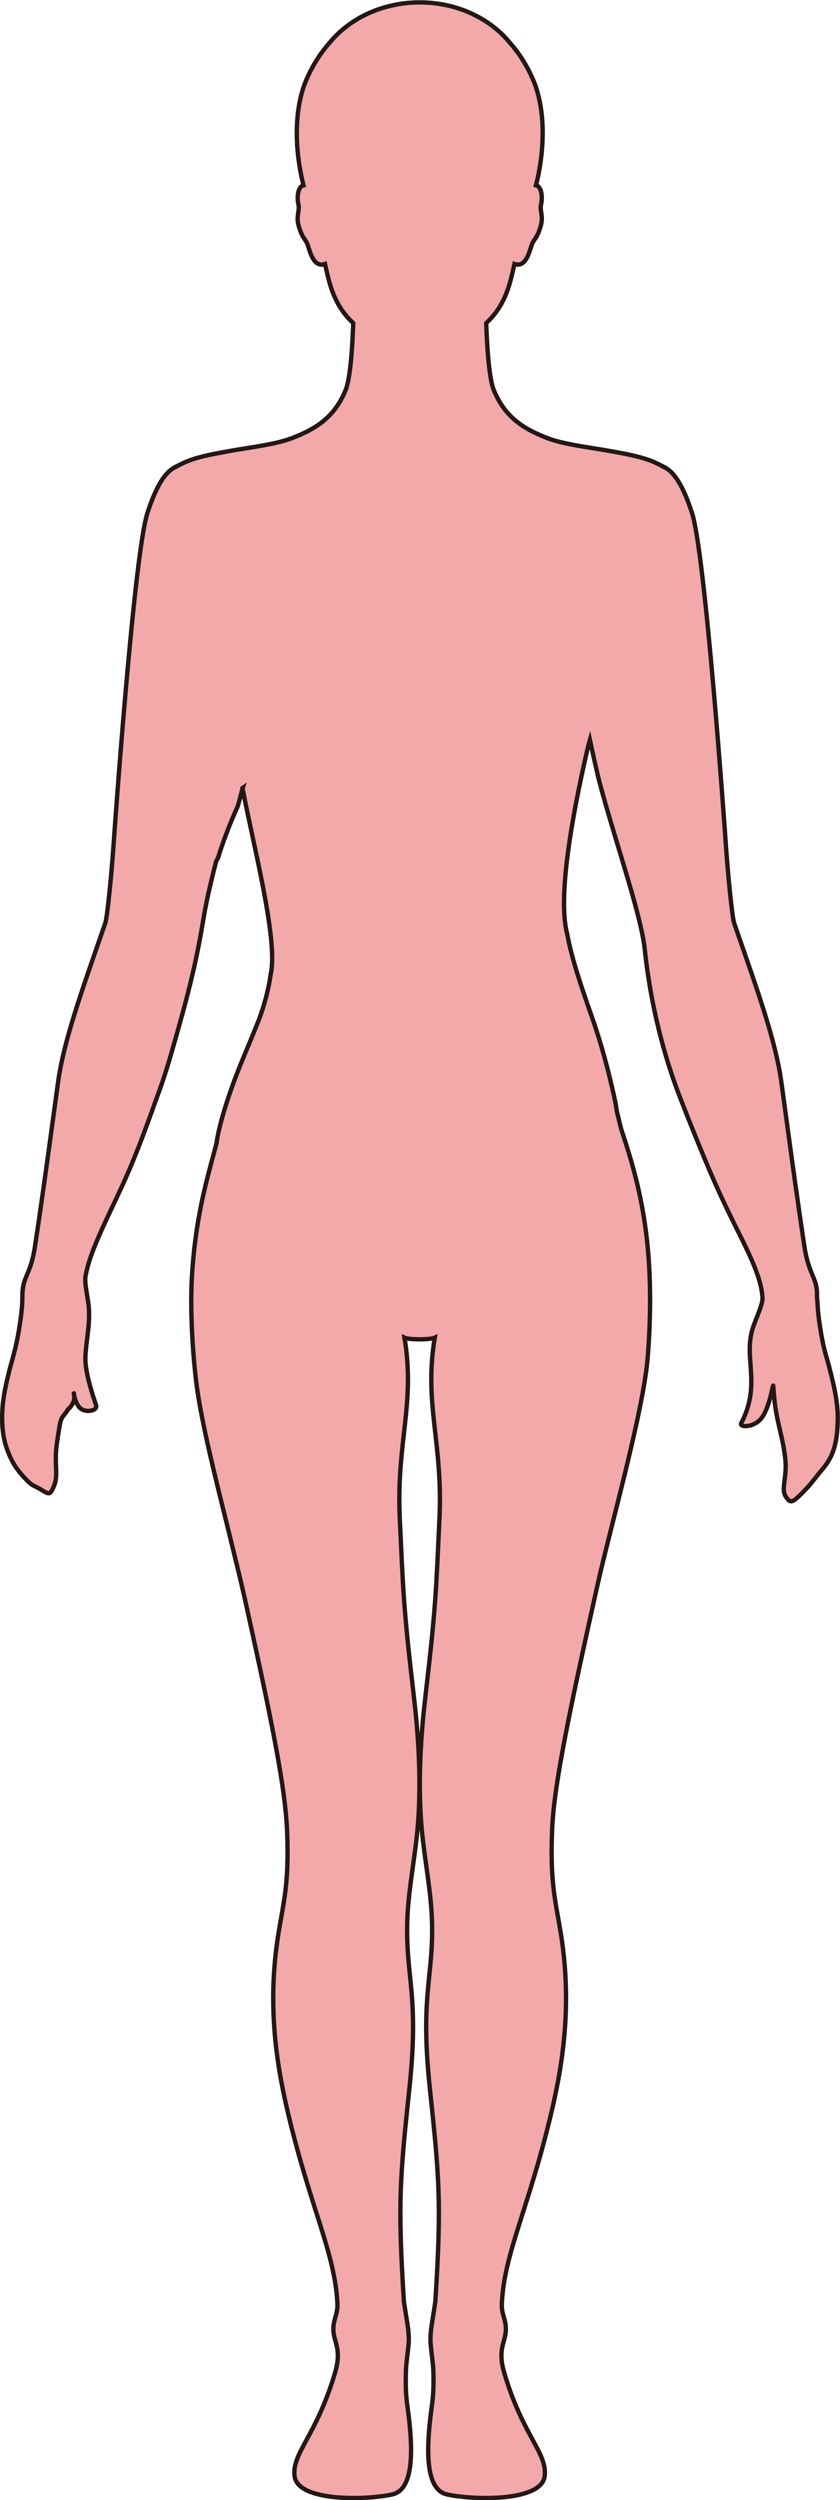 <?xml version="1.0" encoding="UTF-8"?>
<svg id="_레이어_2" data-name="레이어 2" xmlns="http://www.w3.org/2000/svg" viewBox="0 0 192.36 572.01">
  <defs>
    <style>
      .cls-1 {
        fill: #f3a9aa;
        stroke: #231815;
        stroke-miterlimit: 10;
      }
    </style>
  </defs>
  <g id="_레이어_1-2" data-name="레이어 1">
    <path class="cls-1" d="m55.58,180.29c-.23.76-1,3.89-1.21,4.36-1.23,2.72-2.94,6.75-4.46,11.69-.13.21-.25.41-.38.61-.66,2.53-1.42,5.72-1.88,7.79-.01.05-.02.1-.03.15-.21.96-.39,1.9-.57,2.77-.41,2.01-1.12,7.12-2.63,13.81-1.03,4.57-2.35,9.55-3.76,14.52-.24.83-.46,1.66-.7,2.47-.5,1.69-1.09,3.9-1.9,6.45-.33,1.03-.67,2.04-1.01,3.05-.02.05-.03.1-.05.15-3.25,9.07-5.48,15.31-8.22,21.44-.38.86-.77,1.7-1.16,2.54-.69,1.51-1.39,3-2.12,4.53-2.95,6.23-5.02,10.86-5.8,14.8-.01.05-.02.1-.03.15-.02.1-.05.2-.06.29-.25,1.24.12,3.1.41,4.92.15.93.29,1.83.34,2.61.24,3.81-.59,7.19-.78,10.66,0,.13-.02.26-.02.39-.08,1.94.44,4.43,1.09,6.76.39,1.4.85,2.81,1.35,4.31.4,1.19-1.95,1.75-3.34.9-1.7-1.05-1.94-5.06-1.68-3.14.21,1.55-.82,2.7-1.41,3.19-.87,1.58-1.49,1.42-1.87,3.52-.26,1.47-.48,2.93-.71,4.59-.63,4.54.51,7.07-.73,9.67-.83,1.74-.86,1.84-2.94.54-.49-.31-1-.54-1.59-.84-.82-.42-1.43-1.07-2.37-2.09-.25-.27-.5-.56-.75-.86-1.28-1.53-2.12-3.1-2.83-4.96-.53-1.38-.95-2.91-1.15-4.84-.18-1.75-.19-3.44-.03-5.37.2-2.45.71-4.93,1.57-8.35.29-1.15.6-2.17.95-3.5.48-1.84,1.01-3.91,1.63-8.4.1-.76.18-1.46.24-2.11.1-1.05.12-1.83.13-2.47,0-.02,0-.15,0-.16,0-.58.01-1.04.05-1.47.04-.46.1-.86.18-1.25.54-2.44,1.87-3.73,2.65-8.87,1.64-10.85,2.73-18.92,4.28-30.22,0-.05.01-.1.02-.15.31-2.29.64-4.69,1-7.29,1.27-9.36,5.53-21.13,10.01-34.08.01-.05.03-.1.05-.15.26-.73.5-1.46.76-2.19.46-1.33,1.43-11.48,1.81-16.82.46-6.66,4.83-67.75,7.83-76.97,2.23-6.87,4.4-9.63,6.47-10.54v-.02s1.69-.88,2.71-1.29c2.89-1.15,6.49-1.76,10.29-2.44,3.66-.66,9.94-1.41,13.54-2.8,5.33-2.05,9.73-4.61,12.37-11.01,1.12-2.7,1.57-10.21,1.75-15.34-2.54-2.35-4.5-5.38-5.74-10.41-.22-.9-.48-1.97-.73-3.12-2.78.98-3.51-3.3-4.02-4.54-.57-1.36-1.32-1.49-2.08-4.5-.5-2,.37-3.32.01-4.61-.24-.87-.35-3.32.75-4.16.12-.09.27-.14.43-.18-1.65-6.27-2.7-16.51.73-24.35,1.49-3.39,3.32-6.12,5.25-8.29,4.57-5.57,12.1-9.22,20.63-9.22s16.06,3.65,20.63,9.22c1.93,2.17,3.76,4.9,5.25,8.29,3.43,7.84,2.38,18.08.73,24.35.16.04.31.09.43.18,1.1.83.99,3.29.75,4.16-.36,1.29.51,2.61,0,4.61-.76,3.01-1.51,3.14-2.08,4.5-.51,1.24-1.24,5.52-4.02,4.54-.25,1.15-.51,2.22-.73,3.12-1.24,5.03-3.2,8.06-5.74,10.41.18,5.13.63,12.64,1.75,15.34,2.64,6.4,7.04,8.96,12.37,11.01,3.41,1.32,9.21,2.05,12.94,2.69.28.05.55.1.8.14,3.73.66,7.25,1.28,10.09,2.41,1.02.41,2.71,1.29,2.71,1.29v.02c2.07.91,4.24,3.67,6.47,10.54,3,9.22,7.37,70.31,7.83,76.97.38,5.34,1.35,15.49,1.81,16.82.26.75.51,1.49.77,2.23.02.05.04.1.05.16,4.48,12.93,8.73,24.68,10,34.03.36,2.62.69,5.03,1,7.33,0,.05.02.1.02.15,1.54,11.28,2.63,19.34,4.27,30.18.87,5.74,2.42,6.71,2.82,9.76.06.43.06.87.06,1.42,0,.24,0,.69.08,1.26.06,1.16.13,2.48.39,4.4.91,6.5,1.61,7.94,2.25,10.42,1.54,5.98,2.15,9.11,2,13.22-.2,5.45-1.42,8.05-3.69,10.69-1.16,1.36-2.31,3.06-4.12,4.88-2.57,2.6-2.93,2.73-3.98,1.27-1.37-1.91.38-4.51-.25-9.22-.85-6.45-2.24-8.27-2.69-16.17-.07-1.19-.74,5.28-3.01,7.65-1.8,1.88-4.83,1.75-4.34.81,4.6-8.89.56-14.6,2.55-21.41.64-2.2,2.42-5.7,2.33-7.35,0-.1-.02-.22-.03-.33,0-.05,0-.09-.02-.14-.34-3.77-2.43-8.43-5.36-14.25-4-7.99-6.3-12.91-11.95-27.13-.11-.27-.22-.55-.33-.84-.37-.93-.75-1.9-1.13-2.89-6.87-17.67-7.99-33.2-8.27-35.08-.12-.84-.29-1.76-.49-2.71,0-.05-.02-.1-.03-.14-.93-4.46-2.59-10.16-4.41-16.2-1.81-6.03-3.78-12.41-5.33-18.26-.49-1.85-1.69-7.32-2.18-9.6-.14.5-.28,1.02-.43,1.55-2.61,11.27-7.23,33.16-4.82,42.64,0,0,0,0,0,0,1.03,5.64,3.16,11.93,5.76,19.35,2.28,6.5,3.6,11.88,4.51,15.71.76,3.18,1.08,5.04,1.09,5.45.11.47.23.96.34,1.44.02.05.02.11.04.16.22.97.46,1.91.71,2.84,2.86,8.69,6.48,20.13,6.57,37.88,0,.1,0,.19.01.29.01,4.28-.13,8.91-.54,13.96-1.03,12.52-8.65,39.26-11.49,52.03-6.33,28.39-9.9,45.42-10.37,55.42-.6,12.93.79,16.97,2.03,24.8,2.39,15.21.64,28.36-2.21,40.42-5.27,22.28-10.83,32.19-11.37,43.88-.14,2.92,1.59,4.14.64,7.83-.49,1.93-1.33,3.77-.06,8.05,4.3,14.48,9.89,18.27,9.23,23.56-.73,5.86-16.25,5.5-22.33,4.18-5-1.09-4.93-10.06-3.49-20.34.29-2.08.44-4.4.33-7.96-.06-1.76-.43-3.81-.63-6.28-.18-2.28.35-4.69.63-6.6.21-1.44.43-2.6.47-3.21,1.4-22.38.93-27.75-1.3-48.79-2.24-21.27.91-25.08.51-38.08-.23-7.71-2.07-15.58-2.57-23.93-.62-10.46.24-20.35,1.11-27.79,2.41-20.57,2.39-23.89,3.17-40.15.85-17.66-3.61-26.32-1.07-41.55-.59.27-2.03.38-3.46.38-1.44,0-2.88-.11-3.47-.38,2.54,15.23-1.92,23.89-1.07,41.55.78,16.26.76,19.58,3.17,40.15.88,7.44,1.73,17.33,1.11,27.79-.49,8.35-2.34,16.22-2.57,23.93-.4,13,2.75,16.81.51,38.08-2.22,21.04-2.7,26.41-1.3,48.79.04.61.26,1.77.48,3.21.29,1.91.8,4.32.62,6.6-.2,2.47-.57,4.52-.62,6.28-.11,3.56.03,5.88.32,7.96,1.45,10.28,1.51,19.25-3.49,20.34-6.07,1.32-21.6,1.68-22.33-4.18-.66-5.29,4.93-9.08,9.23-23.56,1.28-4.28.44-6.12-.06-8.05-.95-3.69.78-4.91.64-7.83-.56-11.69-6.09-21.6-11.37-43.88-2.85-12.06-4.6-25.21-2.2-40.42,1.19-7.6,2.54-11.61,2.05-23.73-.06-1.48-.18-3.12-.36-4.92-1-9.85-4.16-25.05-9.28-48.16-.94-4.25-2.3-9.74-3.76-15.69-2.78-11.25-6.31-25.09-7.41-34.08-.58-4.76-.87-9.2-1.04-13.3,0-.1,0-.19,0-.29-.2-4.8-.1-9.13.21-12.93.48-6.12,1.35-11.34,2.35-15.91.03-.12.06-.24.08-.36.88-3.89,1.82-7.3,2.65-10.39,0,0,0,0,0,0,.02-.05.03-.1.04-.15.12-.47.25-.93.37-1.38.17-1.78,1.62-8.82,6.4-20.19,1.24-2.95,2.36-5.67,3.36-8.2,0,0,0,0,0,0,1.23-3.37,2.15-6.77,2.63-10.25,1.8-7.74-4.14-30.15-6.45-42.57Z"/>
  </g>
</svg>